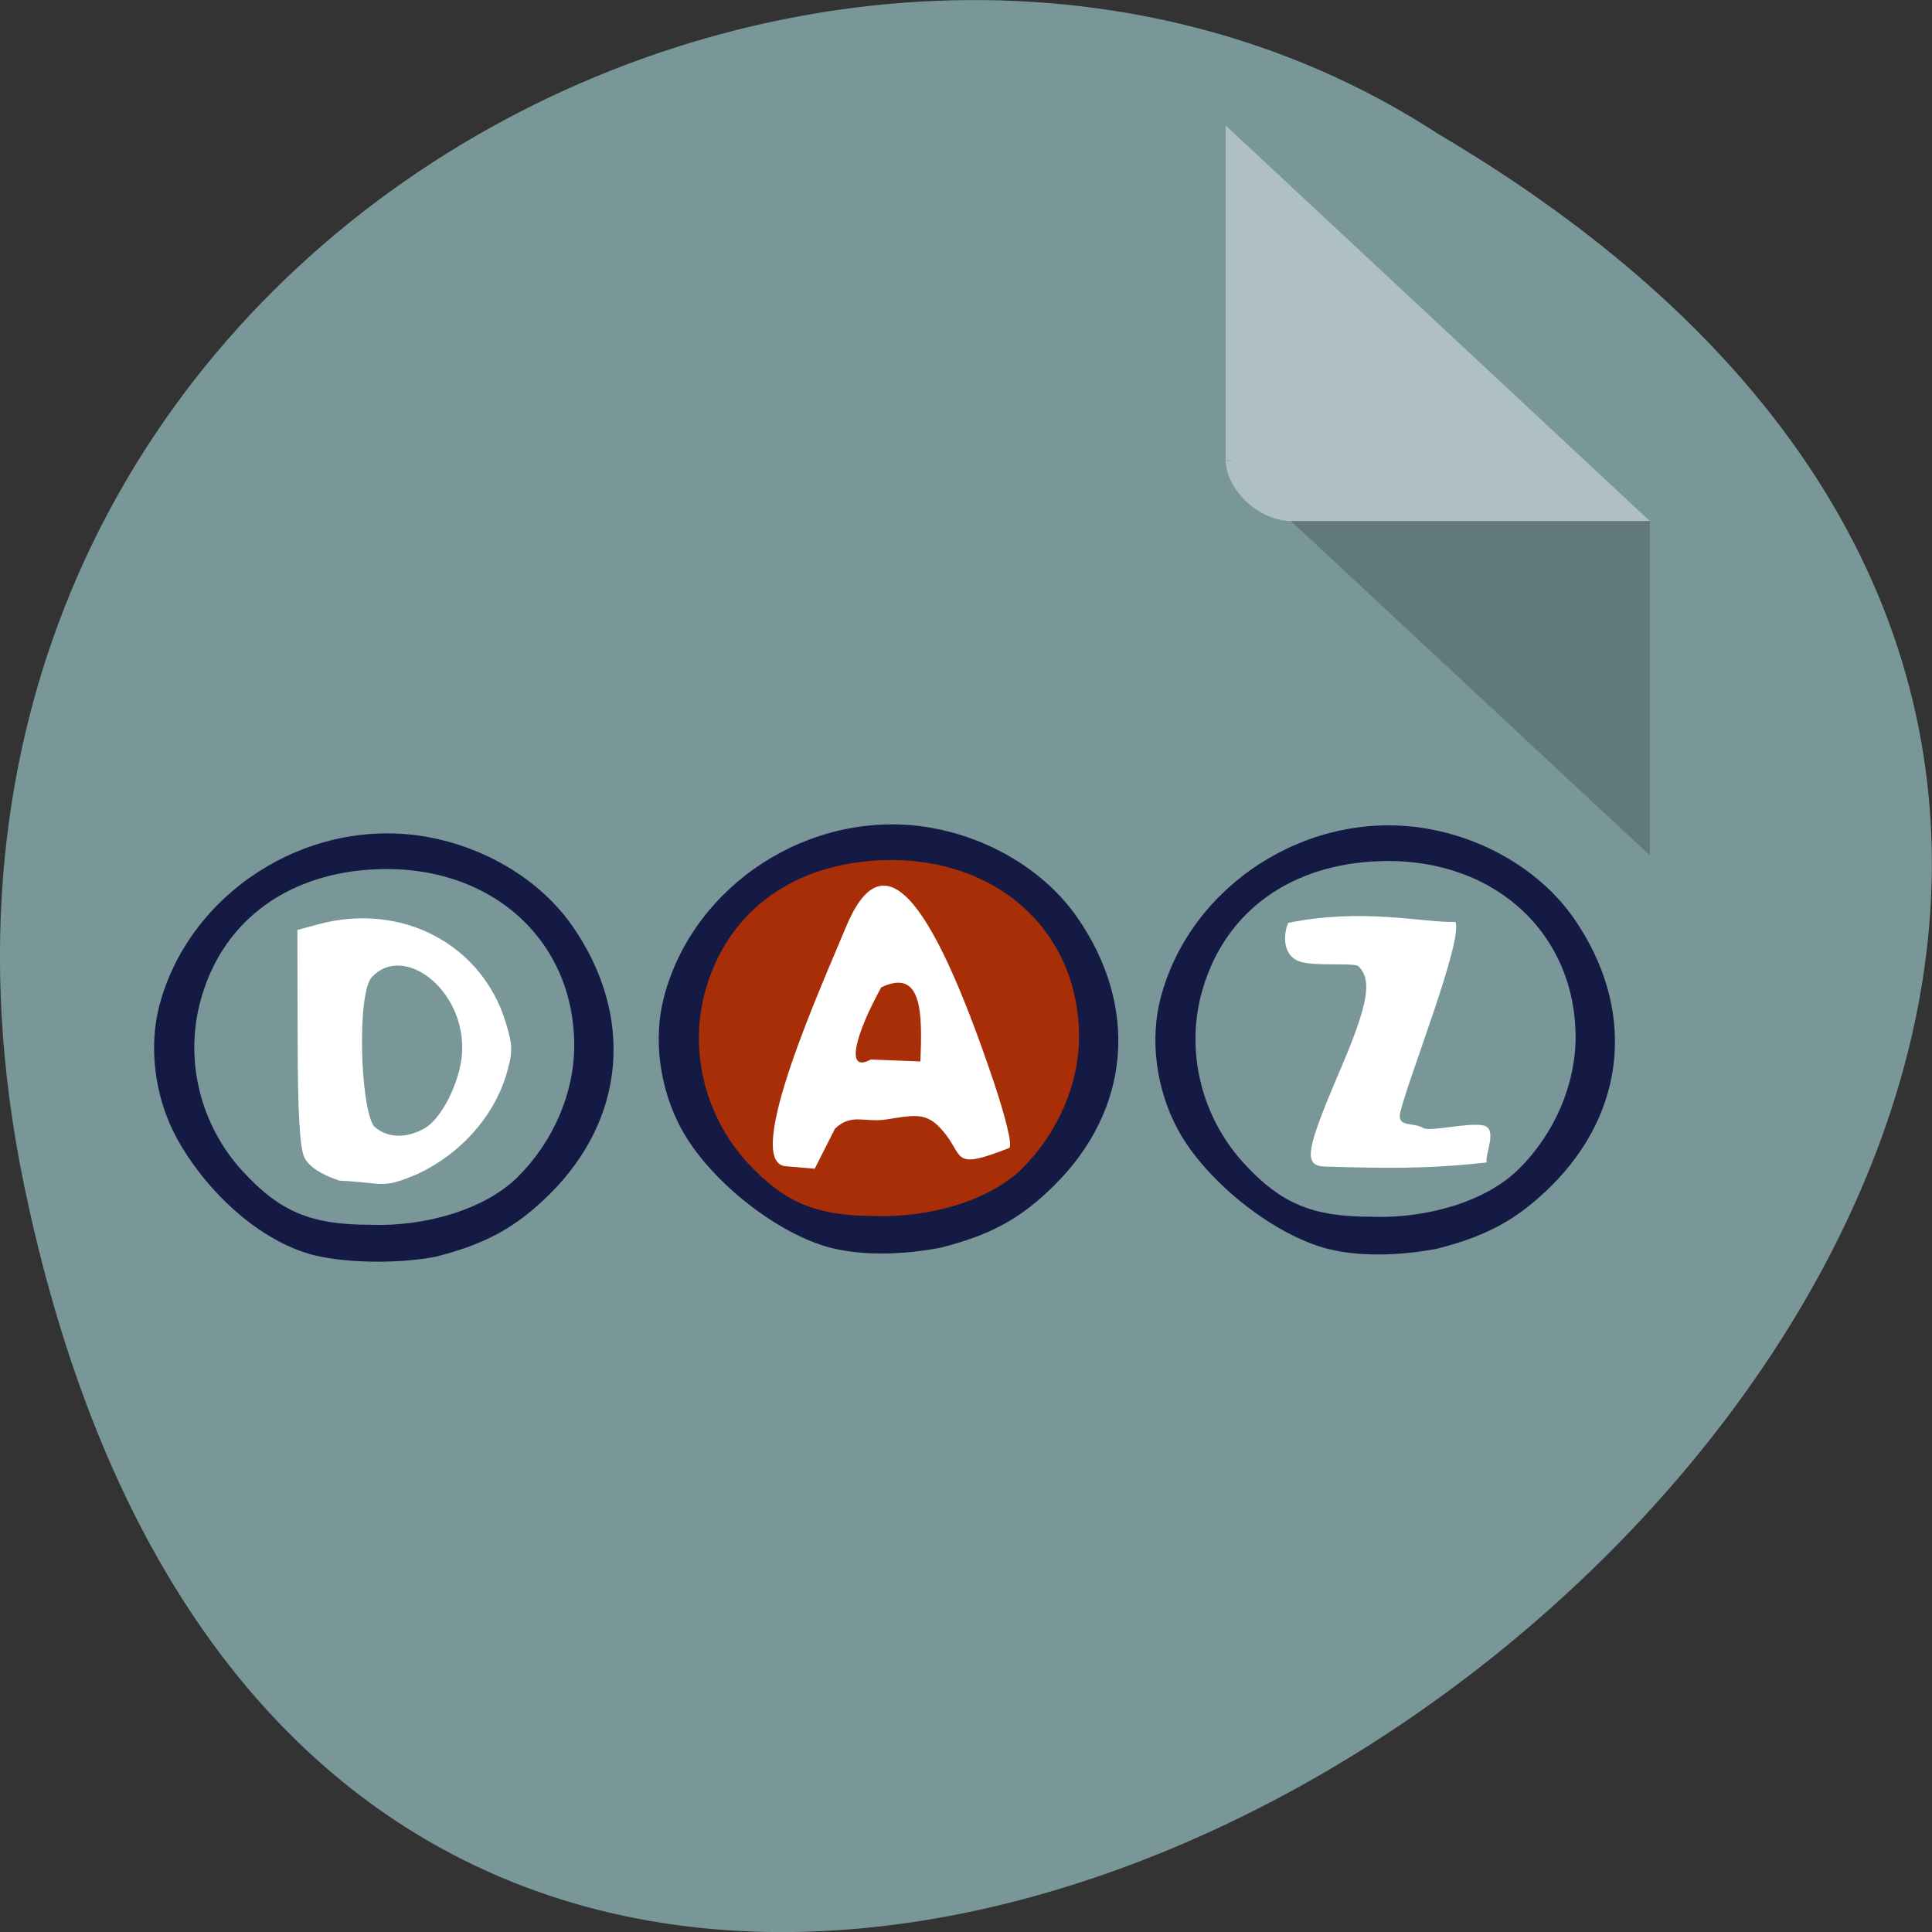 <svg xmlns="http://www.w3.org/2000/svg" viewBox="0 0 32 32"><rect x="0" y="0" width="32" height="32" fill="#333333" stroke="none"/><path d="m 0.406 19.664 c 6.246 29.988 49.23 -2.207 23.41 -17.449 c -10.03 -6.535 -26.625 2.023 -23.41 17.449" fill="#799799"/><path d="m 20.305 7.621 l 0.031 0.031 l 0.086 -0.031 m 0.961 1.01 l 5.945 5.539 v -5.539" fill-opacity="0.196"/><path d="m 20.305 2.082 l 7.02 6.547 h -5.945 c -0.523 0 -1.078 -0.516 -1.078 -1.01 v -5.539" fill="#fff" fill-opacity="0.392"/><path d="m 5.113 20.766 c -0.895 -0.266 -1.738 -1.094 -2.187 -1.918 c -0.363 -0.668 -0.469 -1.5 -0.285 -2.199 c 0.492 -1.848 2.406 -3.09 4.324 -2.805 c 1.035 0.156 1.98 0.719 2.523 1.504 c 1.023 1.484 0.875 3.188 -0.391 4.438 c -0.551 0.543 -1.051 0.82 -1.887 1.031 c -0.668 0.125 -1.57 0.102 -2.098 -0.051 m 3.461 -1.27 c 0.598 -0.594 0.941 -1.402 0.938 -2.191 c -0.008 -1.789 -1.449 -3.03 -3.379 -2.902 c -1.441 0.094 -2.484 0.906 -2.82 2.207 c -0.254 0.977 0.016 2.043 0.711 2.793 c 0.613 0.668 1.129 0.883 2.105 0.883 c 0.91 0.035 1.898 -0.25 2.445 -0.789" fill="#141a43"/><path d="m 5.621 19.555 c -0.305 -0.102 -0.5 -0.23 -0.578 -0.379 c -0.078 -0.156 -0.113 -0.762 -0.113 -2 l -0.004 -1.773 l 0.348 -0.094 c 1.375 -0.371 2.711 0.328 3.105 1.633 c 0.117 0.379 0.117 0.492 0 0.879 c -0.211 0.684 -0.758 1.293 -1.457 1.621 c -0.613 0.262 -0.551 0.148 -1.301 0.113 m 1.445 -0.887 c 0.289 -0.199 0.59 -0.836 0.59 -1.305 c 0.008 -1 -0.98 -1.734 -1.496 -1.18 c -0.25 0.27 -0.195 2.133 0.031 2.469 c 0.281 0.258 0.656 0.156 0.875 0.016" fill="#fff"/><path d="m 18.02 17.281 c 0 1.777 -1.449 3.223 -3.242 3.223 c -1.789 0 -3.238 -1.445 -3.238 -3.223 c 0 -1.781 1.449 -3.223 3.238 -3.223 c 1.793 0 3.242 1.441 3.242 3.223" fill="#a82e08"/><g fill="#fff"><path d="m 13.01 19.316 c -0.734 -0.07 0.664 -3.137 1 -3.957 c 0.598 -1.445 1.371 -0.633 2.445 2.547 c 0.184 0.547 0.328 1.086 0.258 1.109 c -0.906 0.355 -0.758 0.164 -1.035 -0.207 c -0.301 -0.398 -0.477 -0.348 -1 -0.266 c -0.359 0.055 -0.574 -0.109 -0.848 0.152 l -0.336 0.664 m 1.75 -1.777 c 0.035 -0.805 0.031 -1.551 -0.648 -1.227 c -0.418 0.758 -0.613 1.434 -0.172 1.195"/><path d="m 22.02 19.324 c -0.418 0 -0.457 -0.121 0.164 -1.57 c 0.473 -1.102 0.551 -1.512 0.32 -1.746 c -0.066 -0.07 -0.672 0 -0.949 -0.074 c -0.277 -0.07 -0.324 -0.387 -0.219 -0.648 c 1.238 -0.254 2.238 0 2.77 -0.016 c 0.133 0.301 -0.781 2.59 -0.918 3.172 c -0.035 0.238 0.211 0.137 0.387 0.242 c 0.113 0.066 0.754 -0.098 0.996 -0.043 c 0.238 0.055 0.027 0.465 0.051 0.613 c -0.992 0.113 -1.742 0.094 -2.602 0.07"/></g><g fill="#141a43"><path d="m 13.688 20.648 c -0.895 -0.266 -1.953 -1.125 -2.402 -1.949 c -0.363 -0.668 -0.473 -1.5 -0.285 -2.199 c 0.492 -1.848 2.406 -3.09 4.324 -2.805 c 1.031 0.156 1.977 0.719 2.52 1.504 c 1.027 1.484 0.879 3.188 -0.387 4.438 c -0.551 0.547 -1.051 0.82 -1.887 1.031 c -0.668 0.125 -1.352 0.133 -1.883 -0.02 m 3.246 -1.297 c 0.594 -0.598 0.941 -1.402 0.938 -2.195 c -0.008 -1.789 -1.449 -3.03 -3.379 -2.902 c -1.445 0.094 -2.484 0.906 -2.824 2.207 c -0.254 0.977 0.02 2.043 0.711 2.797 c 0.617 0.664 1.133 0.879 2.109 0.883 c 0.91 0.031 1.898 -0.254 2.445 -0.789"/><path d="m 21.914 20.664 c -0.895 -0.266 -1.953 -1.125 -2.402 -1.949 c -0.363 -0.668 -0.473 -1.5 -0.285 -2.199 c 0.492 -1.848 2.406 -3.09 4.324 -2.805 c 1.031 0.156 1.977 0.719 2.52 1.504 c 1.027 1.484 0.879 3.188 -0.387 4.438 c -0.551 0.543 -1.055 0.82 -1.887 1.031 c -0.672 0.125 -1.352 0.133 -1.883 -0.02 m 3.242 -1.301 c 0.598 -0.594 0.941 -1.402 0.941 -2.191 c -0.008 -1.789 -1.449 -3.03 -3.379 -2.902 c -1.445 0.094 -2.484 0.906 -2.824 2.207 c -0.254 0.977 0.02 2.043 0.711 2.793 c 0.613 0.668 1.133 0.883 2.109 0.883 c 0.91 0.035 1.898 -0.25 2.441 -0.789"/></g></svg>